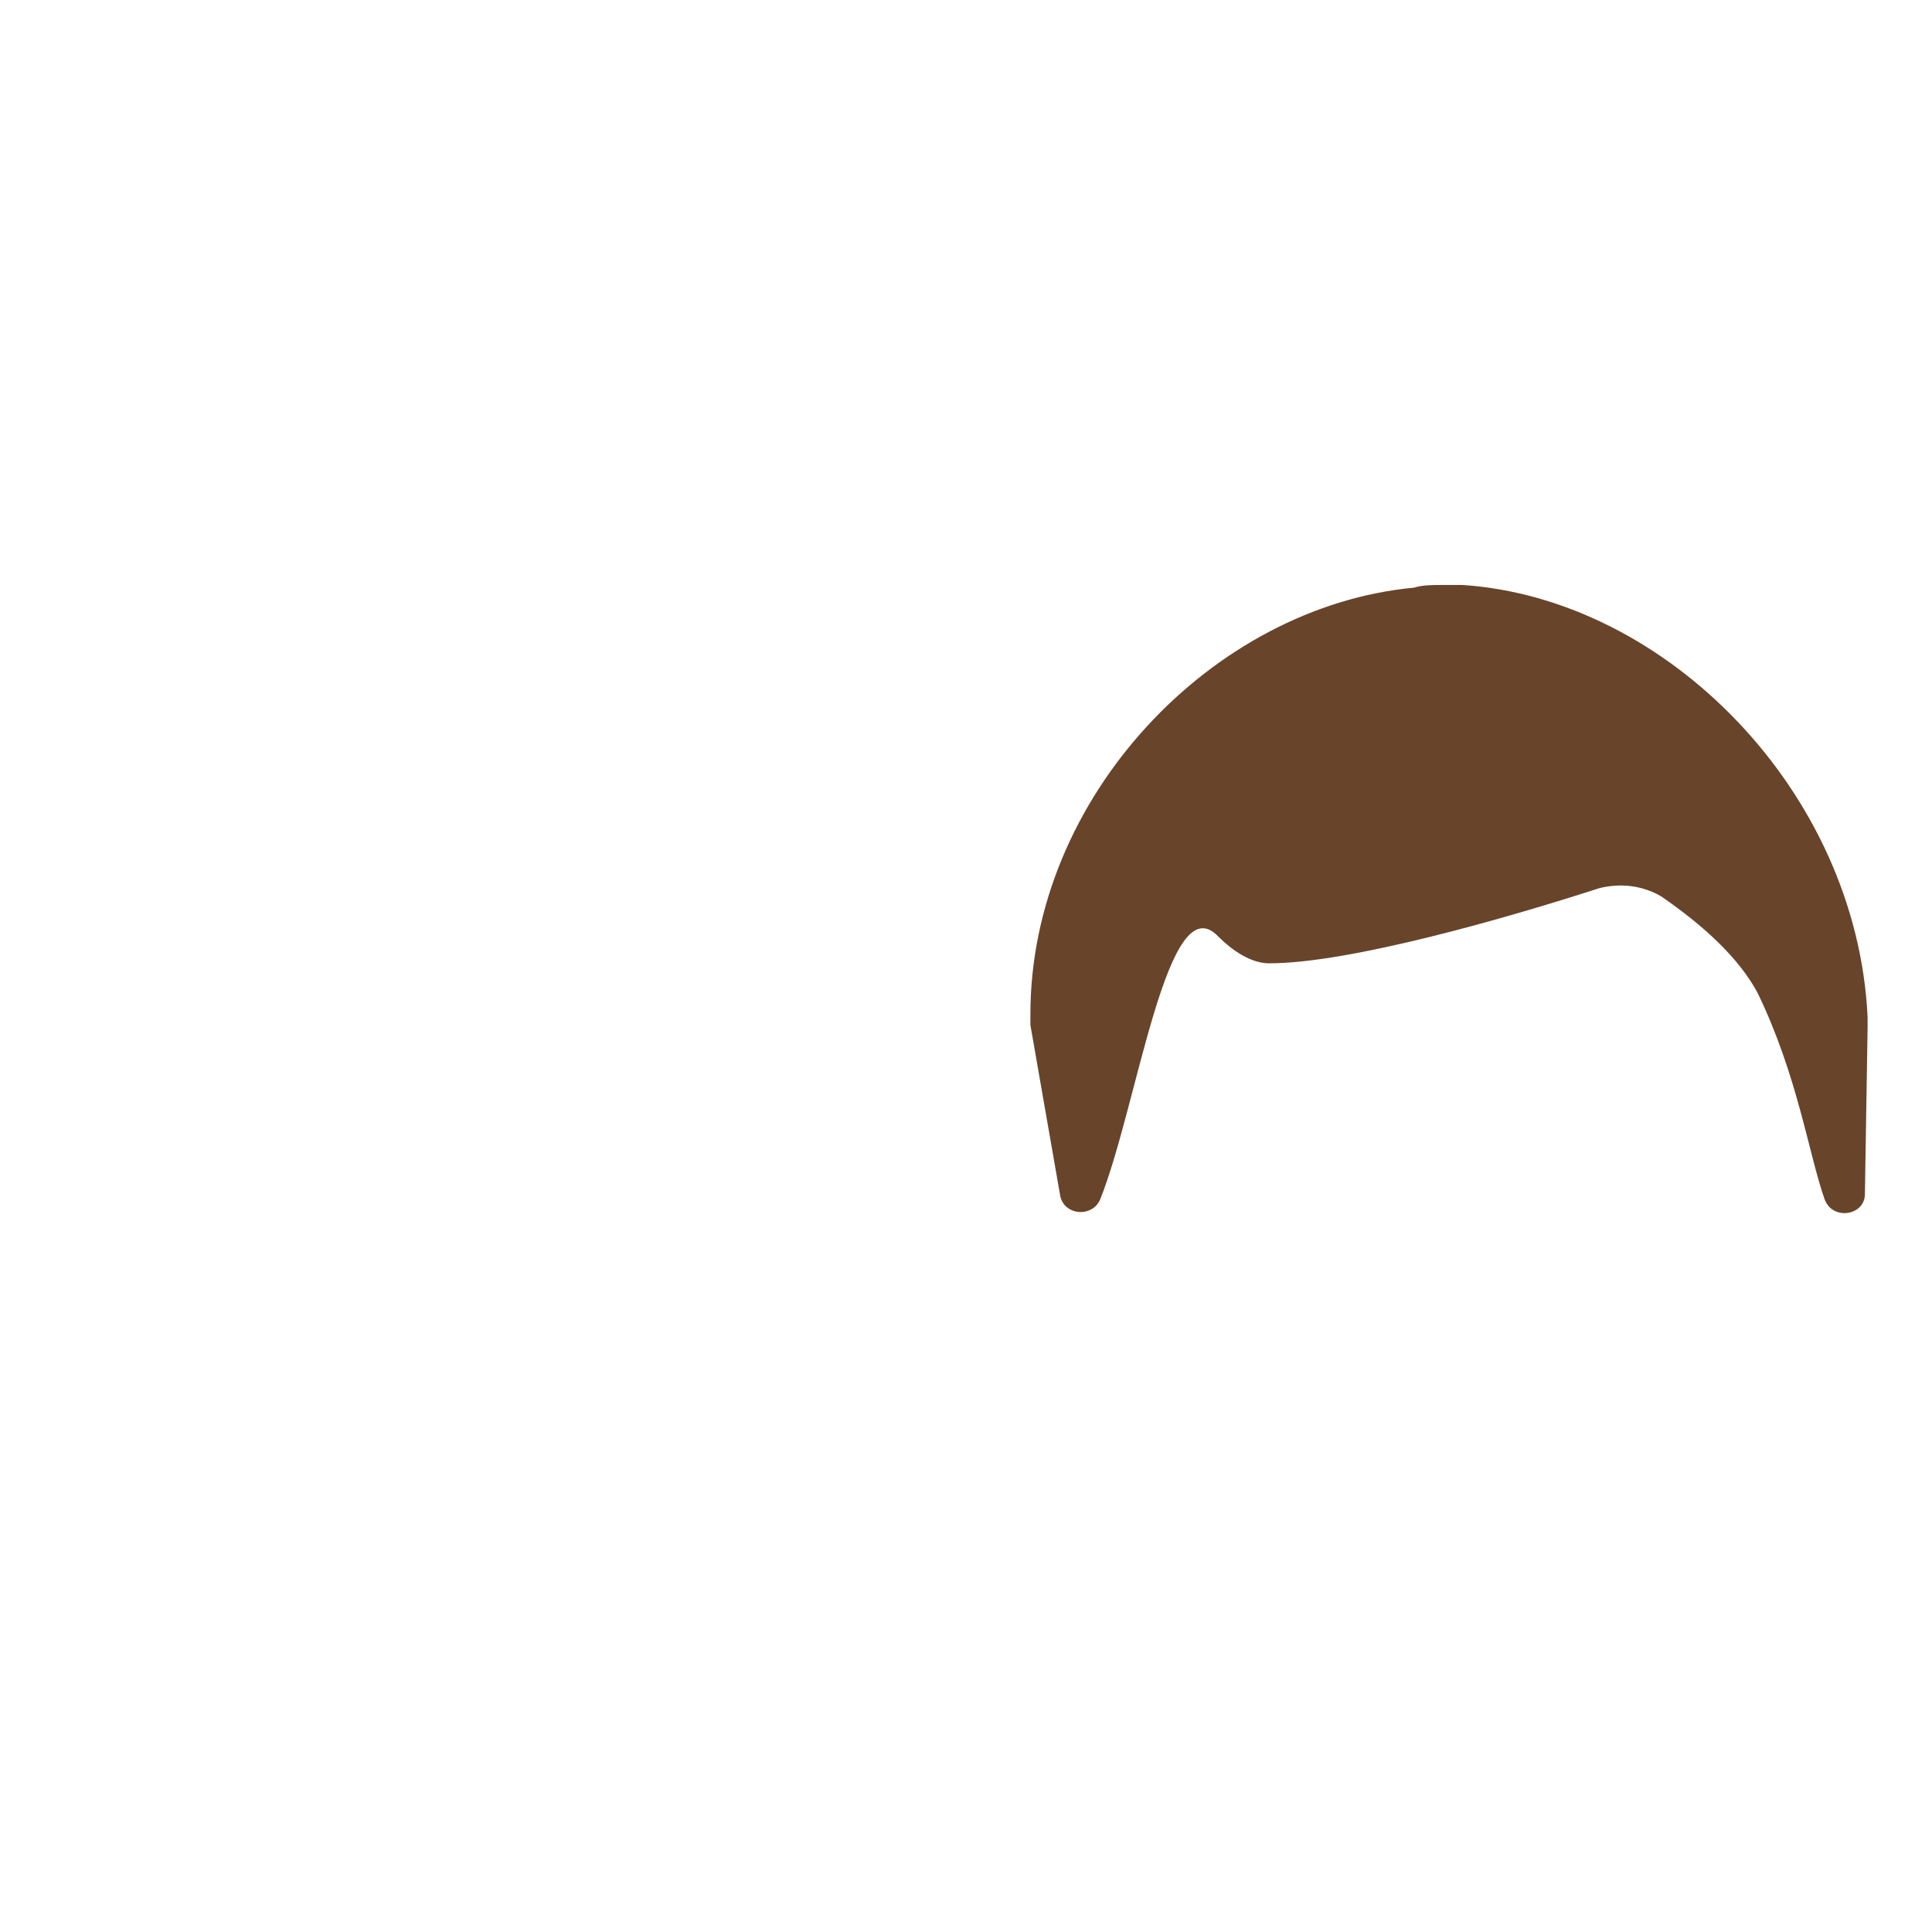 <?xml version="1.0" encoding="utf-8"?>
<!-- Generator: Adobe Illustrator 18.1.0, SVG Export Plug-In . SVG Version: 6.00 Build 0)  -->
<!DOCTYPE svg PUBLIC "-//W3C//DTD SVG 1.0//EN" "http://www.w3.org/TR/2001/REC-SVG-20010904/DTD/svg10.dtd">
<svg version="1.0" id="Layer_1" xmlns="http://www.w3.org/2000/svg" xmlns:xlink="http://www.w3.org/1999/xlink" x="0px" y="0px"
	 width="72px" height="72px" viewBox="0 0 72 72" enable-background="new 0 0 72 72" xml:space="preserve">
<path fill="#68442A" d="M54.5,21.8c-0.2,0-0.4,0-0.6,0c0,0-0.1,0-0.1,0c0,0,0,0,0,0c0,0,0,0,0,0c0,0,0,0,0,0c-0.4,0-0.8,0-1.1,0.1
	c-7.5,0.7-14.3,7.8-14.3,15.9v0.4l1.1,6.3c0.1,0.8,1.2,0.9,1.5,0.2c1.4-3.5,2.5-11.8,4.4-9.8c0.5,0.5,1.2,1,1.9,1
	c3,0,8.9-1.7,12.3-2.8c0.8-0.2,1.6-0.1,2.3,0.3c1.6,1.1,2.9,2.3,3.6,3.6c1.5,3.1,1.9,6,2.5,7.7c0.3,0.8,1.5,0.6,1.5-0.2l0.1-6.2
	v-0.4C69.2,29.5,62.1,22.3,54.5,21.8z"/>
</svg>
